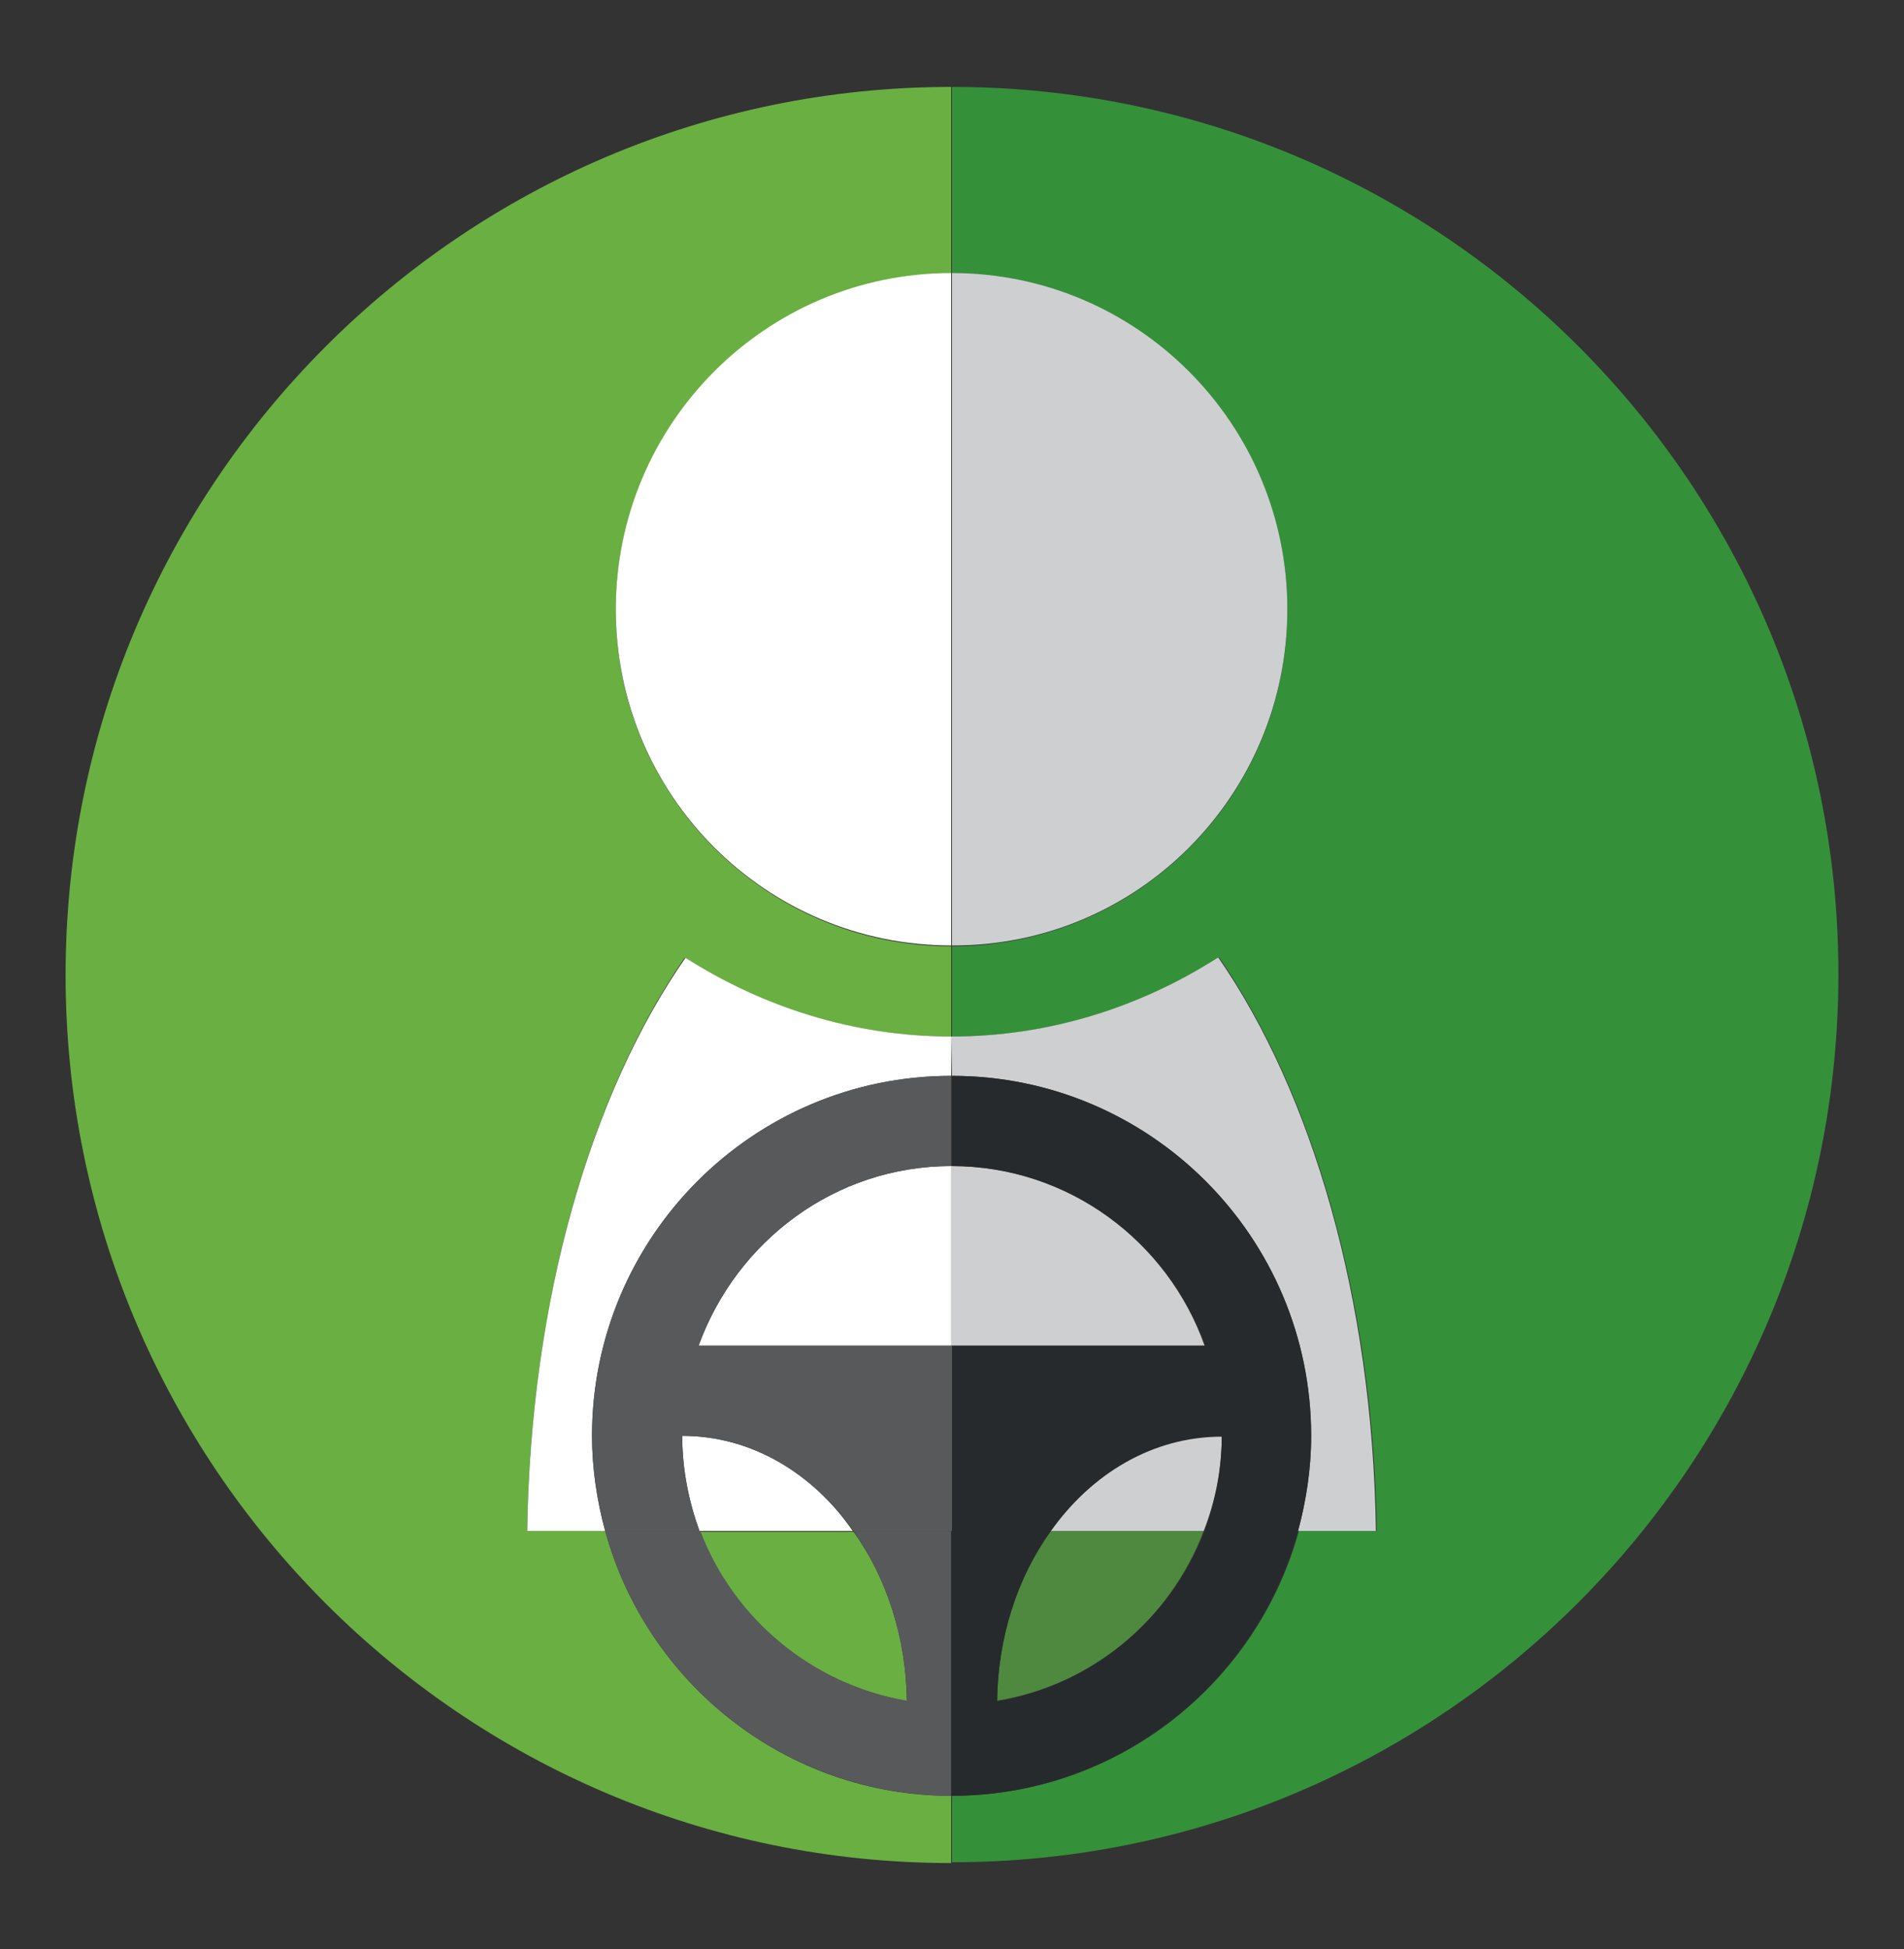 <?xml version="1.0" encoding="utf-8"?>
<!-- Generator: Adobe Illustrator 20.1.0, SVG Export Plug-In . SVG Version: 6.00 Build 0)  -->
<svg version="1.1" xmlns="http://www.w3.org/2000/svg" xmlns:xlink="http://www.w3.org/1999/xlink" x="0px" y="0px"
	 viewBox="0 0 232.2 237.7" style="enable-background:new 0 0 232.2 237.7;" xml:space="preserve">
<rect x="0" y="0" width="232.2" height="237.7" fill="#333333" stroke="none"/>
<style type="text/css">
	.st0{clip-path:url(#SVGID_4_);}
	.st1{fill:#201F23;}
	.st2{fill:url(#SVGID_5_);}
	.st3{fill:#DBDCDD;}
	.st4{opacity:0.9;fill:#EAA330;}
	.st5{fill:#87BC42;}
	.st6{fill:#FFFFFF;}
	.st7{opacity:0.9;fill:#201F23;}
	.st8{opacity:0.7;fill:#201F23;}
	.st9{fill:url(#SVGID_6_);}
	.st10{fill:url(#SVGID_7_);}
	.st11{fill:url(#SVGID_8_);}
	.st12{fill:url(#SVGID_9_);}
	.st13{fill:url(#SVGID_10_);}
	.st14{fill:url(#SVGID_11_);}
	.st15{fill:none;stroke:#DBDCDD;stroke-width:3;stroke-linecap:round;stroke-miterlimit:10;}
	.st16{opacity:0.4;fill:#FFFFFF;}
	.st17{fill:none;stroke:#B9B9B9;stroke-width:12;stroke-linejoin:round;stroke-miterlimit:10;}
	.st18{fill:none;stroke:#6A9642;stroke-width:14;stroke-miterlimit:10;}
	.st19{fill:none;stroke:#FFFFFF;stroke-width:12;stroke-linejoin:round;stroke-miterlimit:10;}
	.st20{fill:url(#SVGID_12_);}
	.st21{fill:#6AAF42;}
	.st22{fill:none;stroke:#FFFFFF;stroke-width:2.027;stroke-miterlimit:10;stroke-dasharray:3.379;}
	.st23{fill:none;stroke:#FFFFFF;stroke-width:2.027;stroke-miterlimit:10;stroke-dasharray:7;}
	.st24{fill:url(#SVGID_13_);}
	.st25{fill:#6A9642;}
	.st26{fill:#504F54;}
	.st27{fill:none;stroke:#B9B9B9;stroke-width:12;stroke-miterlimit:10;}
	.st28{fill:#EAA330;}
	.st29{fill:#2D2C30;}
	.st30{fill:#CED0D1;}
	.st31{fill:#35903A;}
	.st32{fill:#CECFD0;}
	.st33{fill:#4E893F;}
	.st34{fill:#58595B;}
	.st35{fill:#272A2D;}
	.st36{fill:url(#SVGID_14_);}
	.st37{fill:none;stroke:#FFFFFF;stroke-miterlimit:10;}
	.st38{fill:#EEE0AD;}
	.st39{fill:#CDC297;}
	.st40{fill:#BEBFC5;}
	.st41{fill:#AAA9AF;}
	.st42{fill:#DADBDC;}
	.st43{fill:none;stroke:#FFFFFF;stroke-width:2.027;stroke-miterlimit:10;}
	.st44{fill:none;stroke:#FFFFFF;stroke-width:2.027;stroke-miterlimit:10;stroke-dasharray:7.054,7.054;}
	.st45{fill:#CDCFD0;}
	.st46{fill:#102D40;}
	.st47{fill:#264860;}
	.st48{clip-path:url(#SVGID_16_);}
	.st49{fill:#E8BD98;}
	.st50{fill:#E76D4A;}
	.st51{fill:#543E36;}
	.st52{fill:#C34628;}
	.st53{fill:none;stroke:#FFFFFF;stroke-width:2.247;stroke-miterlimit:10;stroke-dasharray:3.744;}
	.st54{clip-path:url(#SVGID_18_);fill:#98ABB7;}
	.st55{clip-path:url(#SVGID_18_);}
	.st56{fill:#421800;}
	.st57{fill:#ECCCB0;}
	.st58{fill:#B34FC5;}
	.st59{fill:#E3E8EE;}
	.st60{opacity:0.5;clip-path:url(#SVGID_18_);fill:#ECCCB0;}
	.st61{clip-path:url(#SVGID_20_);fill:#3EA1BD;}
	.st62{clip-path:url(#SVGID_20_);}
	.st63{fill:#A17561;}
	.st64{fill:#141720;}
	.st65{clip-path:url(#SVGID_20_);fill:#FFFFFF;}
	.st66{opacity:0.5;clip-path:url(#SVGID_20_);fill:#E8BD98;}
	.st67{clip-path:url(#SVGID_22_);}
	.st68{fill:#C55D3F;}
	.st69{clip-path:url(#SVGID_22_);fill:#E8BD98;}
	.st70{clip-path:url(#SVGID_22_);fill:#C7D4E2;}
	.st71{clip-path:url(#SVGID_22_);fill:#543E36;}
	.st72{clip-path:url(#SVGID_22_);fill:#1A1A1A;}
	.st73{fill:#435363;}
	.st74{opacity:0.5;clip-path:url(#SVGID_22_);fill:#E8BD98;}
	.st75{clip-path:url(#SVGID_24_);fill:#006F34;}
	.st76{clip-path:url(#SVGID_24_);}
	.st77{fill:#B3D033;}
	.st78{fill:#BD7E52;}
	.st79{fill:#B0B3B4;}
	.st80{fill:#8A8D8F;}
	.st81{fill:#D1D3D4;}
	.st82{fill:#787B7D;}
	.st83{fill:#B7BABB;}
	.st84{fill:#91A0A1;}
	.st85{fill:#BFC1C2;}
	.st86{fill:#313034;}
	.st87{fill:url(#SVGID_25_);}
	.st88{fill:#B9B9B9;}
	.st89{fill:#ACAEB0;}
	.st90{fill:#BBBDBE;}
	.st91{fill:#96989A;}
	.st92{fill:#CFD0D1;}
	.st93{fill:#5D5D5D;}
	.st94{fill:#B7B9BB;}
	.st95{fill:#919395;}
	.st96{fill:none;}
	.st97{fill-rule:evenodd;clip-rule:evenodd;fill:#CED0D1;}
	.st98{fill-rule:evenodd;clip-rule:evenodd;fill:#FFFFFF;}
	.st99{fill:url(#SVGID_26_);}
	.st100{fill:url(#SVGID_27_);}
	.st101{fill:#F3F3F3;}
	.st102{fill:#231F20;}
	.st103{fill:url(#SVGID_28_);}
	.st104{fill:url(#SVGID_29_);}
	.st105{fill:url(#SVGID_30_);}
	.st106{fill:url(#SVGID_31_);}
	.st107{fill:url(#SVGID_32_);}
	.st108{fill:url(#SVGID_33_);}
	.st109{fill:url(#SVGID_34_);}
	.st110{fill:url(#SVGID_35_);}
	.st111{fill:url(#SVGID_36_);}
	.st112{fill:url(#SVGID_37_);}
	.st113{fill:url(#SVGID_38_);}
	.st114{fill:url(#SVGID_39_);}
	.st115{fill:url(#SVGID_40_);}
	.st116{fill:url(#SVGID_41_);}
	.st117{fill:url(#SVGID_42_);}
	.st118{fill:url(#SVGID_43_);}
	.st119{opacity:0.8;}
	.st120{opacity:0.8;fill:#F3F3F3;}
	.st121{fill:none;stroke:#5D5D5D;stroke-width:3;stroke-linecap:round;stroke-miterlimit:10;}
	.st122{fill:none;stroke:#201F23;stroke-width:5;stroke-miterlimit:10;}
	.st123{fill:none;stroke:#201F23;stroke-width:4.206;stroke-linecap:round;stroke-miterlimit:10;}
	.st124{fill:none;stroke:#201F23;stroke-miterlimit:10;}
	.st125{fill:#B9BBBC;}
	.st126{fill:#98999C;}
	.st127{fill:#B9BABC;}
	.st128{fill:#E2E2E3;}
	.st129{fill:#D1D1D2;}
	.st130{fill:#2E2D31;}
	.st131{fill:#1F1E21;}
	.st132{fill:#5D5C61;}
	.st133{fill:#4A4A4E;}
	.st134{fill:#88BD42;}
	.st135{opacity:0.6;}
	.st136{fill:#6A9742;}
	.st137{fill:#5F893B;}
	.st138{fill:none;stroke:#CFD0D1;stroke-width:4;stroke-linecap:round;stroke-miterlimit:10;}
	.st139{fill:#E09400;}
	.st140{fill:#F0EABC;}
	.st141{fill:#FFC843;}
	.st142{fill:#DDA070;}
	.st143{fill:none;stroke:#FFFFFF;stroke-width:4;stroke-linecap:round;stroke-miterlimit:10;}
	.st144{fill:none;stroke:#CFD0D1;stroke-width:2.576;stroke-linecap:round;stroke-miterlimit:10;}
	.st145{fill:none;stroke:#FFFFFF;stroke-width:2.576;stroke-linecap:round;stroke-miterlimit:10;}
	.st146{fill:#BCBDBE;}
	.st147{fill:#9C9EA0;}
	.st148{fill:#B3B5B6;}
	.st149{fill:#282828;}
</style>
<g id="Fondo">
</g>
<g id="Diseño">
	<g>
		<path class="st21" d="M110.6,207.5c-0.1-7.9-2.5-15.1-6.5-20.7H85.4C89.4,197.5,99,205.5,110.6,207.5z"/>
		<path class="st33" d="M146.8,186.7h-18.7c-4,5.6-6.4,12.8-6.5,20.7C133.2,205.5,142.7,197.5,146.8,186.7z"/>
		<path class="st31" d="M116.1,10.6C116.1,10.6,116.1,10.6,116.1,10.6l0,22.8c22.6,0,40.9,18.4,40.9,41c0,22.7-18.3,41-40.9,41v11
			c0,0,0,0,0.1,0c11.9,0,23.1-3.6,32.4-9.6c0,0,0,0,0,0c0,0,0,0,0.1,0c11.4,16.6,18.8,41.7,19.2,69.9h-8.5h-1
			c-5.1,18.6-22.1,32.3-42.3,32.3c0,0,0,0,0,0v8.1c0,0,0,0,0,0c59.7,0,108.1-48.5,108.1-108.3C224.2,59,175.8,10.6,116.1,10.6z"/>
		<path class="st21" d="M73.8,186.7h-1h-8.5c0.4-28.3,7.8-53.4,19.2-69.9c0,0,0,0,0.1,0l0,0c9.3,6,20.4,9.6,32.4,9.6v-11
			c0,0,0,0,0,0c-22.6,0-40.9-18.4-40.9-41c0-22.6,18.3-41,40.9-41c0,0,0,0,0,0V10.6C56.4,10.6,8,59.1,8,118.9
			c0,59.8,48.4,108.3,108,108.3V219C95.9,219,78.9,205.3,73.8,186.7z"/>
		<path class="st6" d="M75.1,74.3c0,22.7,18.3,41,40.9,41c0,0,0,0,0,0v-82c0,0,0,0,0,0C93.4,33.3,75.1,51.7,75.1,74.3z"/>
		<path class="st32" d="M157,74.3c0-22.6-18.3-41-40.9-41v82C138.7,115.4,157,97,157,74.3z"/>
		<path class="st6" d="M85.2,164.1H116v-21.9C101.8,142.2,89.8,151.4,85.2,164.1z"/>
		<path class="st6" d="M83.2,175.1c0,4.1,0.8,8,2.1,11.6h18.7C99.1,179.6,91.6,175.1,83.2,175.1z"/>
		<path class="st32" d="M146.9,164.1c-4.5-12.7-16.6-21.9-30.9-21.9c0,0,0,0,0,0v21.9H146.9z"/>
		<path class="st32" d="M149,175.1c-8.4,0-15.8,4.5-20.9,11.6h18.7C148.2,183.1,149,179.2,149,175.1z"/>
		<path class="st6" d="M83.6,116.8C83.6,116.8,83.6,116.8,83.6,116.8c-11.5,16.5-18.9,41.6-19.3,69.9h8.5h1c-1-3.7-1.6-7.6-1.6-11.6
			c0-24.2,19.6-43.9,43.8-43.9v-4.8C104.1,126.4,93,122.8,83.6,116.8L83.6,116.8z"/>
		<path class="st32" d="M116.1,131.2c24.2,0,43.8,19.7,43.8,43.9c0,4-0.6,7.9-1.6,11.6h1h8.5c-0.4-28.3-7.8-53.4-19.2-69.9
			c0,0,0,0-0.1,0c0,0,0,0,0,0c-9.4,6-20.5,9.6-32.4,9.6c0,0,0,0-0.1,0L116.1,131.2C116.1,131.2,116.1,131.2,116.1,131.2z"/>
		<path class="st34" d="M104.1,186.7c3.9,5.6,6.4,12.8,6.5,20.7c-11.6-2-21.1-10-25.2-20.7H73.8c5.1,18.6,22,32.2,42.2,32.3v-32.3
			H104.1z"/>
		<path class="st35" d="M116.1,131.2C116.1,131.2,116.1,131.2,116.1,131.2l0,11c0,0,0,0,0,0c14.3,0,26.3,9.2,30.9,21.9H116v22.6V219
			c0,0,0,0,0,0c20.2,0,37.2-13.7,42.3-32.3c1-3.7,1.6-7.6,1.6-11.6C159.9,150.9,140.3,131.2,116.1,131.2z M121.6,207.5
			c0.1-7.9,2.5-15.1,6.5-20.7c5-7.1,12.5-11.6,20.9-11.6c0,4.1-0.8,8-2.1,11.6C142.7,197.5,133.2,205.5,121.6,207.5z"/>
		<path class="st34" d="M83.2,175.1c8.4,0,15.8,4.5,20.9,11.6h12v-22.6H85.2c4.6-12.7,16.6-21.9,30.8-21.9v-11
			c-24.2,0-43.8,19.7-43.8,43.9c0,4,0.6,7.9,1.6,11.6h11.5C84,183.1,83.2,179.2,83.2,175.1z"/>
	</g>
</g>
<g id="Iconos">
</g>
</svg>
